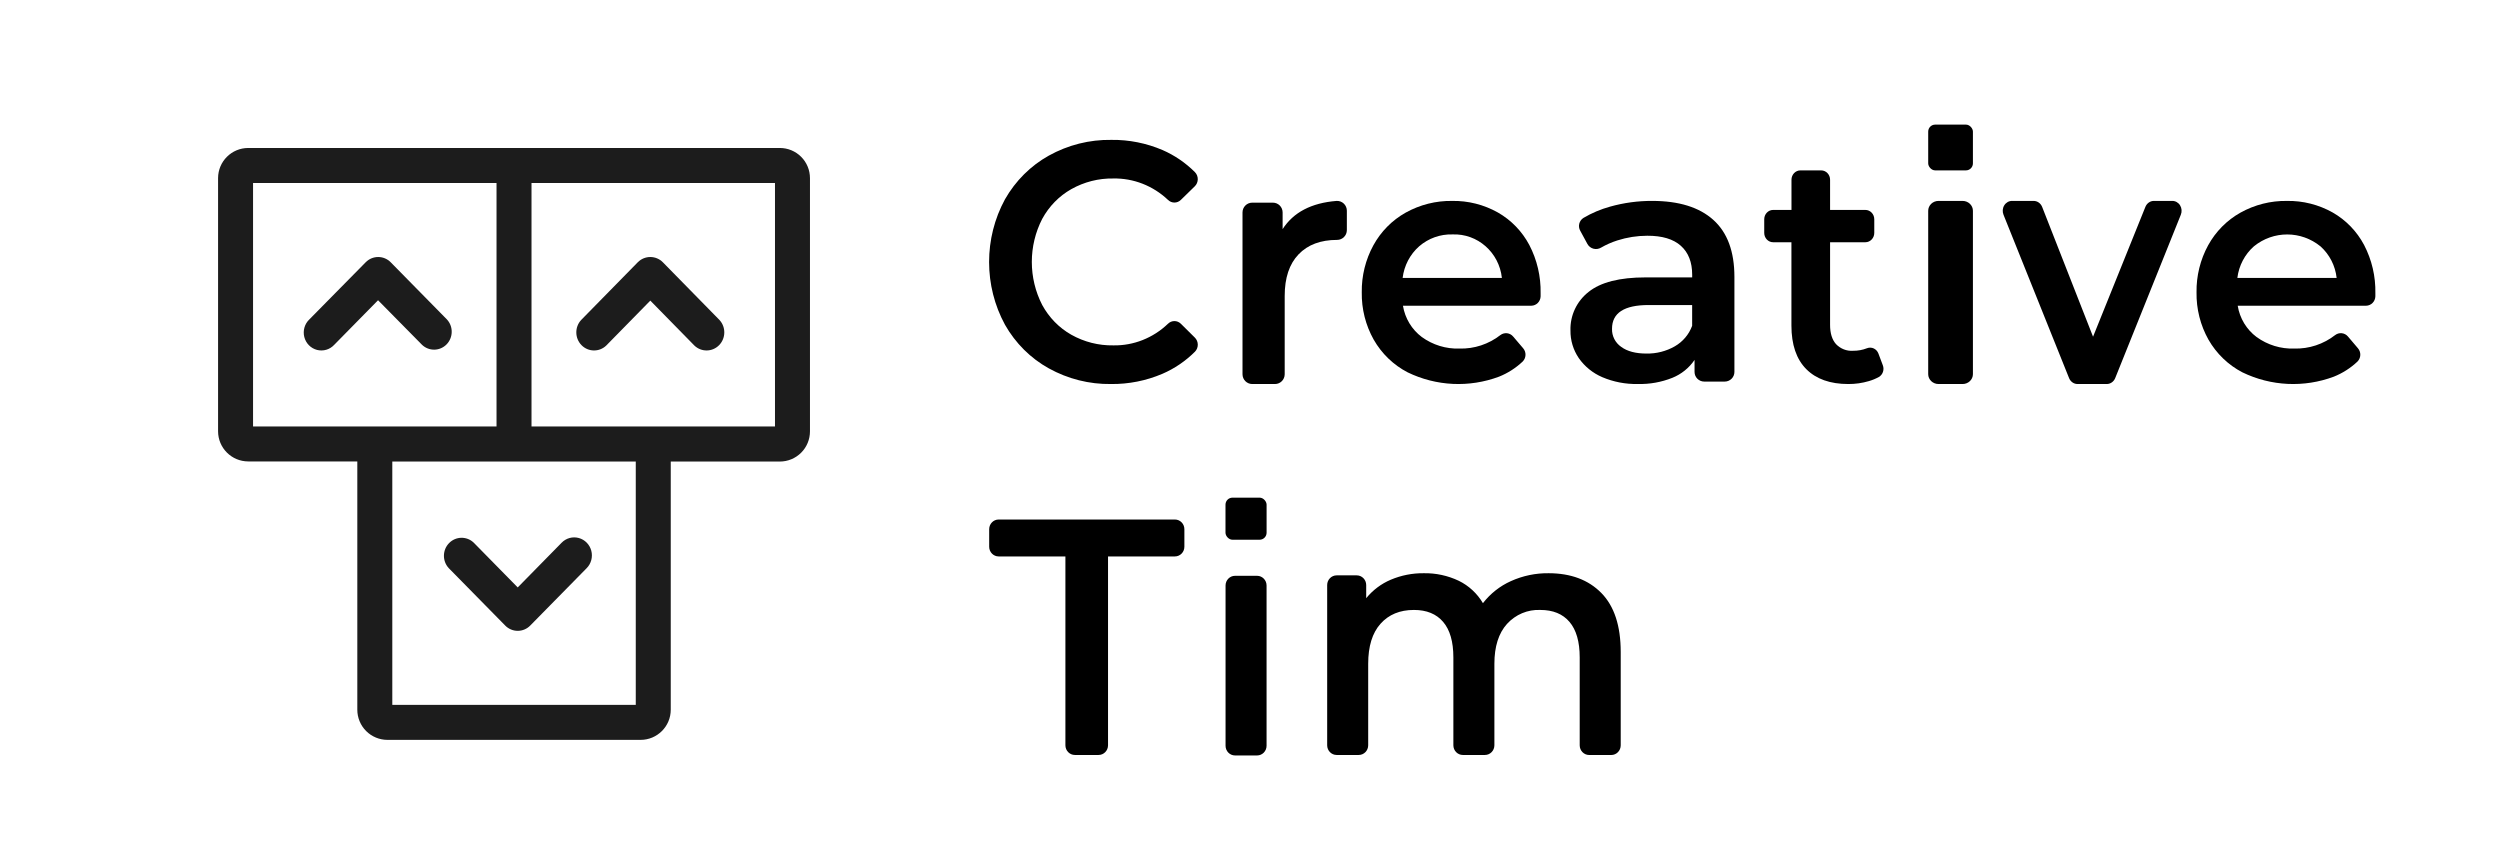 <?xml version="1.0" encoding="UTF-8"?>
<svg width="321px" height="111px" viewBox="0 0 321 111" version="1.1" xmlns="http://www.w3.org/2000/svg" xmlns:xlink="http://www.w3.org/1999/xlink">
    <title>logo-creative-tim-black</title>
    <g id="logo-creative-tim-black" stroke="none" stroke-width="1" fill="none" fill-rule="evenodd">
        <g id="logo-creative-tim-white-copy" transform="translate(28, 16)" fill-rule="nonzero">
            <g id="Group" transform="translate(99, 0)" fill="#000000">
                <g id="c">
                    <path d="M7.665,31.297 C5.332,30.006 3.386,28.069 2.042,25.701 C-0.681,20.703 -0.681,14.583 2.042,9.585 C3.391,7.219 5.335,5.282 7.665,3.984 C10.134,2.612 12.898,1.916 15.697,1.961 C17.95,1.932 20.184,2.376 22.268,3.265 C23.813,3.938 25.225,4.901 26.433,6.108 C26.669,6.348 26.799,6.679 26.794,7.023 C26.788,7.367 26.648,7.693 26.405,7.926 L24.621,9.668 C24.158,10.122 23.435,10.122 22.971,9.668 C21.053,7.852 18.539,6.868 15.946,6.918 C14.064,6.885 12.205,7.358 10.549,8.289 C8.988,9.172 7.697,10.493 6.822,12.101 C5.041,15.556 5.041,19.709 6.822,23.164 C7.697,24.772 8.988,26.092 10.549,26.976 C12.205,27.907 14.064,28.379 15.946,28.346 C18.542,28.395 21.056,27.401 22.967,25.571 C23.432,25.112 24.161,25.112 24.625,25.571 L26.413,27.343 C26.653,27.576 26.791,27.901 26.796,28.243 C26.8,28.585 26.671,28.913 26.437,29.153 C25.222,30.364 23.802,31.329 22.248,31.999 C20.156,32.89 17.913,33.334 15.653,33.308 C12.87,33.349 10.122,32.657 7.665,31.297 Z" id="Path"></path>
                    <path d="M45.936,11.064 L45.936,13.547 C45.936,14.24 45.376,14.803 44.685,14.803 L44.685,14.803 C42.571,14.803 40.921,15.421 39.735,16.658 C38.548,17.894 37.955,19.676 37.955,22.004 L37.955,32.053 C37.955,32.747 37.395,33.309 36.705,33.309 L33.788,33.309 C33.097,33.309 32.538,32.747 32.538,32.053 L32.538,11.277 C32.538,10.584 33.097,10.021 33.788,10.021 L36.438,10.021 C37.129,10.021 37.688,10.584 37.688,11.277 L37.688,13.417 C39.077,11.262 41.383,10.056 44.606,9.799 C44.953,9.777 45.293,9.901 45.545,10.141 C45.797,10.381 45.938,10.715 45.936,11.064 L45.936,11.064 Z" id="Path"></path>
                    <path d="M69.62,23.255 L53.138,23.255 C53.401,24.865 54.27,26.307 55.559,27.272 C56.971,28.294 58.673,28.816 60.402,28.756 C62.293,28.805 64.143,28.194 65.649,27.024 C66.162,26.635 66.883,26.72 67.295,27.218 L68.575,28.719 C69,29.214 68.972,29.963 68.51,30.422 C67.625,31.259 66.595,31.918 65.471,32.365 C61.646,33.795 57.418,33.594 53.739,31.808 C51.924,30.866 50.413,29.41 49.385,27.614 C48.346,25.766 47.816,23.666 47.851,21.535 C47.82,19.422 48.335,17.338 49.344,15.494 C50.313,13.728 51.748,12.276 53.485,11.304 C55.316,10.285 57.373,9.766 59.458,9.799 C61.507,9.763 63.53,10.275 65.326,11.283 C67.031,12.253 68.431,13.699 69.362,15.452 C70.359,17.361 70.859,19.5 70.814,21.663 C70.814,21.779 70.814,21.906 70.814,22.051 C70.797,22.715 70.27,23.246 69.62,23.255 Z M55.22,15.626 C54.046,16.663 53.289,18.109 53.098,19.684 L65.842,19.684 C65.489,16.406 62.714,13.967 59.49,14.1 C57.932,14.054 56.411,14.597 55.22,15.626 L55.22,15.626 Z" id="Shape"></path>
                    <path d="M92.987,12.23 C94.795,13.851 95.699,16.293 95.699,19.556 L95.699,31.759 C95.699,32.442 95.139,32.996 94.449,32.996 L91.829,32.996 C91.139,32.996 90.58,32.442 90.58,31.759 L90.58,30.213 C89.883,31.241 88.893,32.041 87.735,32.51 C86.323,33.075 84.809,33.346 83.287,33.305 C81.722,33.339 80.168,33.04 78.73,32.427 C77.513,31.906 76.468,31.058 75.714,29.978 C75.003,28.931 74.631,27.694 74.648,26.433 C74.589,24.513 75.451,22.678 76.972,21.485 C78.519,20.24 80.957,19.618 84.286,19.618 L90.276,19.618 L90.276,19.271 C90.276,17.666 89.791,16.429 88.822,15.561 C87.853,14.692 86.413,14.262 84.503,14.27 C83.199,14.272 81.903,14.475 80.663,14.872 C79.937,15.104 79.239,15.412 78.58,15.792 C78.286,15.971 77.931,16.022 77.598,15.933 C77.266,15.844 76.985,15.623 76.822,15.322 L75.902,13.627 C75.576,13.055 75.759,12.331 76.318,11.978 C77.387,11.348 78.536,10.862 79.734,10.531 C81.495,10.036 83.318,9.789 85.148,9.797 C88.564,9.797 91.177,10.608 92.987,12.23 Z M88.035,28.473 C89.072,27.881 89.864,26.945 90.272,25.831 L90.272,23.167 L84.674,23.167 C81.544,23.167 79.981,24.184 79.984,26.218 C79.955,27.137 80.397,28.008 81.158,28.535 C81.937,29.112 83.024,29.397 84.411,29.397 C85.681,29.42 86.934,29.101 88.035,28.473 L88.035,28.473 Z" id="Shape"></path>
                    <path d="M114.755,30.903 C114.973,31.468 114.752,32.115 114.241,32.406 C113.836,32.63 113.409,32.807 112.968,32.933 C112.108,33.188 111.219,33.314 110.326,33.309 C107.996,33.309 106.195,32.671 104.924,31.394 C103.654,30.118 103.019,28.252 103.019,25.798 L103.019,15.104 L100.67,15.104 C100.039,15.104 99.527,14.567 99.527,13.905 L99.527,12.154 C99.527,11.492 100.039,10.955 100.67,10.955 L103.026,10.955 L103.026,7.077 C103.026,6.415 103.538,5.878 104.17,5.878 L106.838,5.878 C107.47,5.878 107.982,6.415 107.982,7.077 L107.982,10.955 L112.514,10.955 C113.145,10.955 113.657,11.492 113.657,12.154 L113.657,13.905 C113.657,14.567 113.145,15.104 112.514,15.104 L107.982,15.104 L107.982,25.706 C107.982,26.788 108.236,27.614 108.744,28.184 C109.322,28.787 110.119,29.098 110.932,29.04 C111.545,29.048 112.153,28.937 112.727,28.712 C113.312,28.484 113.964,28.79 114.191,29.4 L114.755,30.903 Z" id="Path"></path>
                    <path d="M121.906,9.797 L124.998,9.797 C125.729,9.797 126.323,10.365 126.323,11.065 L126.323,32.041 C126.323,32.741 125.729,33.309 124.998,33.309 L121.906,33.309 C121.174,33.309 120.581,32.741 120.581,32.041 L120.581,11.074 C120.578,10.736 120.717,10.411 120.966,10.171 C121.214,9.932 121.553,9.797 121.906,9.797 Z" id="Path"></path>
                    <path d="M153.017,11.576 L144.597,32.536 C144.411,33.007 143.977,33.312 143.498,33.309 L139.759,33.309 C139.281,33.31 138.85,33.006 138.664,32.536 L130.251,11.576 C130.089,11.182 130.124,10.727 130.346,10.368 C130.567,10.008 130.944,9.793 131.346,9.797 L134.114,9.797 C134.596,9.794 135.032,10.103 135.216,10.579 L141.747,27.234 L148.467,10.566 C148.655,10.098 149.086,9.795 149.562,9.797 L151.911,9.797 C152.315,9.789 152.696,10.002 152.92,10.362 C153.144,10.723 153.181,11.18 153.017,11.576 Z" id="Path"></path>
                    <rect id="Rectangle" x="120.581" y="0" width="5.742" height="5.878" rx="0.9"></rect>
                    <path d="M176.806,23.255 L160.321,23.255 C160.582,24.867 161.452,26.309 162.743,27.272 C164.156,28.294 165.857,28.816 167.587,28.756 C169.478,28.805 171.329,28.194 172.834,27.024 C173.348,26.632 174.072,26.717 174.485,27.218 L175.761,28.719 C176.188,29.213 176.161,29.962 175.7,30.423 C174.814,31.258 173.784,31.916 172.661,32.365 C168.833,33.795 164.604,33.594 160.923,31.808 C159.108,30.865 157.597,29.409 156.568,27.614 C155.53,25.766 155.001,23.666 155.034,21.535 C155.003,19.422 155.518,17.338 156.527,15.494 C157.498,13.729 158.935,12.277 160.673,11.304 C162.504,10.285 164.562,9.766 166.647,9.799 C168.695,9.764 170.716,10.275 172.512,11.283 C174.217,12.254 175.617,13.7 176.548,15.452 C177.544,17.362 178.043,19.5 177.997,21.663 C177.997,21.779 177.997,21.907 177.997,22.051 C177.98,22.713 177.455,23.244 176.806,23.255 L176.806,23.255 Z M162.404,15.626 C161.228,16.663 160.47,18.109 160.277,19.684 L173.024,19.684 C172.851,18.124 172.117,16.685 170.966,15.646 C168.466,13.598 164.913,13.59 162.404,15.626 L162.404,15.626 Z" id="Shape"></path>
                </g>
                <g id="t" transform="translate(0.011, 47.898)">
                    <path d="M9.787,7.548 L1.215,7.548 C0.544,7.548 0,6.991 0,6.304 L0,4.052 C0,3.365 0.544,2.808 1.215,2.808 L23.848,2.808 C24.519,2.808 25.064,3.365 25.064,4.052 L25.064,6.304 C25.064,6.991 24.519,7.548 23.848,7.548 L15.26,7.548 L15.26,31.796 C15.26,32.483 14.716,33.04 14.045,33.04 L11.003,33.04 C10.331,33.04 9.787,32.483 9.787,31.796 L9.787,7.548 Z" id="Path"></path>
                    <path d="M78.598,12.238 C80.258,13.927 81.089,16.456 81.089,19.823 L81.089,31.8 C81.089,32.487 80.545,33.044 79.874,33.044 L77.038,33.044 C76.367,33.044 75.823,32.487 75.823,31.8 L75.823,20.516 C75.823,18.5 75.386,16.979 74.514,15.954 C73.642,14.928 72.389,14.417 70.755,14.419 C69.145,14.349 67.587,15.004 66.489,16.211 C65.409,17.408 64.869,19.115 64.869,21.333 L64.869,31.796 C64.869,32.483 64.325,33.04 63.653,33.04 L60.818,33.04 C60.146,33.04 59.602,32.483 59.602,31.796 L59.602,20.516 C59.602,18.5 59.165,16.979 58.29,15.954 C57.415,14.928 56.163,14.417 54.535,14.419 C52.733,14.419 51.305,15.01 50.249,16.19 C49.193,17.371 48.665,19.085 48.665,21.333 L48.665,31.796 C48.665,32.483 48.121,33.04 47.449,33.04 L44.614,33.04 C43.942,33.04 43.398,32.483 43.398,31.796 L43.398,11.222 C43.398,10.535 43.942,9.978 44.614,9.978 L47.194,9.978 C47.865,9.978 48.409,10.535 48.409,11.222 L48.409,12.91 C49.261,11.867 50.347,11.052 51.573,10.534 C52.913,9.969 54.35,9.687 55.798,9.704 C57.35,9.675 58.887,10.007 60.295,10.675 C61.581,11.303 62.659,12.302 63.398,13.548 C64.349,12.32 65.58,11.349 66.983,10.72 C68.513,10.027 70.172,9.681 71.845,9.704 C74.688,9.71 76.939,10.554 78.598,12.238 Z" id="Path"></path>
                    <path d="M31.565,10.036 L34.401,10.036 C35.072,10.036 35.616,10.593 35.616,11.28 L35.616,31.858 C35.616,32.545 35.072,33.102 34.401,33.102 L31.565,33.102 C30.894,33.102 30.35,32.545 30.35,31.858 L30.35,11.28 C30.35,10.593 30.894,10.036 31.565,10.036 Z" id="Path"></path>
                    <rect id="Rectangle" x="30.342" y="0" width="5.278" height="5.404" rx="0.9"></rect>
                </g>
            </g>
            <g id="Group" transform="translate(0, 3)" fill="#1C1C1C">
                <path d="M72.129,0 L3.876,0 C1.735,0 0,1.735 0,3.875 L0,36.373 C0,38.513 1.735,40.248 3.876,40.248 L17.879,40.248 L17.879,72.125 C17.878,73.152 18.285,74.138 19.011,74.865 C19.737,75.592 20.723,76 21.75,76 L54.25,76 C56.39,76 58.125,74.265 58.125,72.125 L58.125,40.263 L72.129,40.263 C73.157,40.263 74.142,39.854 74.868,39.127 C75.594,38.4 76.001,37.415 76,36.387 L76,3.875 C76.001,2.848 75.594,1.862 74.868,1.135 C74.142,0.408 73.157,0 72.129,0 Z M4.492,4.497 L35.754,4.497 L35.754,35.756 L4.492,35.756 L4.492,4.497 Z M53.633,71.508 L22.372,71.508 L22.372,40.263 L53.633,40.263 L53.633,71.508 Z M71.508,35.756 L40.246,35.756 L40.246,4.497 L71.508,4.497 L71.508,35.756 Z" id="Shape"></path>
                <path d="M26.187,25.273 C27.078,26.124 28.473,26.101 29.337,25.222 C30.201,24.343 30.223,22.925 29.387,22.019 L22.16,14.67 C21.274,13.777 19.846,13.777 18.96,14.67 L11.715,22.019 C11.112,22.594 10.866,23.456 11.071,24.27 C11.276,25.084 11.901,25.719 12.701,25.928 C13.501,26.136 14.35,25.886 14.915,25.273 L20.541,19.551 L26.187,25.273 Z" id="Path"></path>
                <path d="M49.838,25.371 L55.5,19.599 L61.162,25.371 C62.059,26.229 63.463,26.206 64.333,25.32 C65.203,24.433 65.225,23.003 64.383,22.088 L57.11,14.675 C56.219,13.775 54.781,13.775 53.89,14.675 L46.617,22.088 C45.775,23.003 45.797,24.433 46.667,25.32 C47.537,26.206 48.941,26.229 49.838,25.371 L49.838,25.371 Z" id="Path"></path>
                <path d="M32.824,50.676 C31.929,49.823 30.529,49.848 29.663,50.732 C28.797,51.616 28.777,53.039 29.618,53.948 L36.87,61.322 C37.295,61.756 37.873,62 38.475,62 C39.078,62 39.656,61.756 40.081,61.322 L47.333,53.948 C47.908,53.365 48.132,52.513 47.923,51.715 C47.713,50.917 47.101,50.294 46.317,50.079 C45.533,49.865 44.696,50.092 44.122,50.676 L38.475,56.426 L32.824,50.676 Z" id="Path"></path>
            </g>
        </g>
    </g>
</svg>
